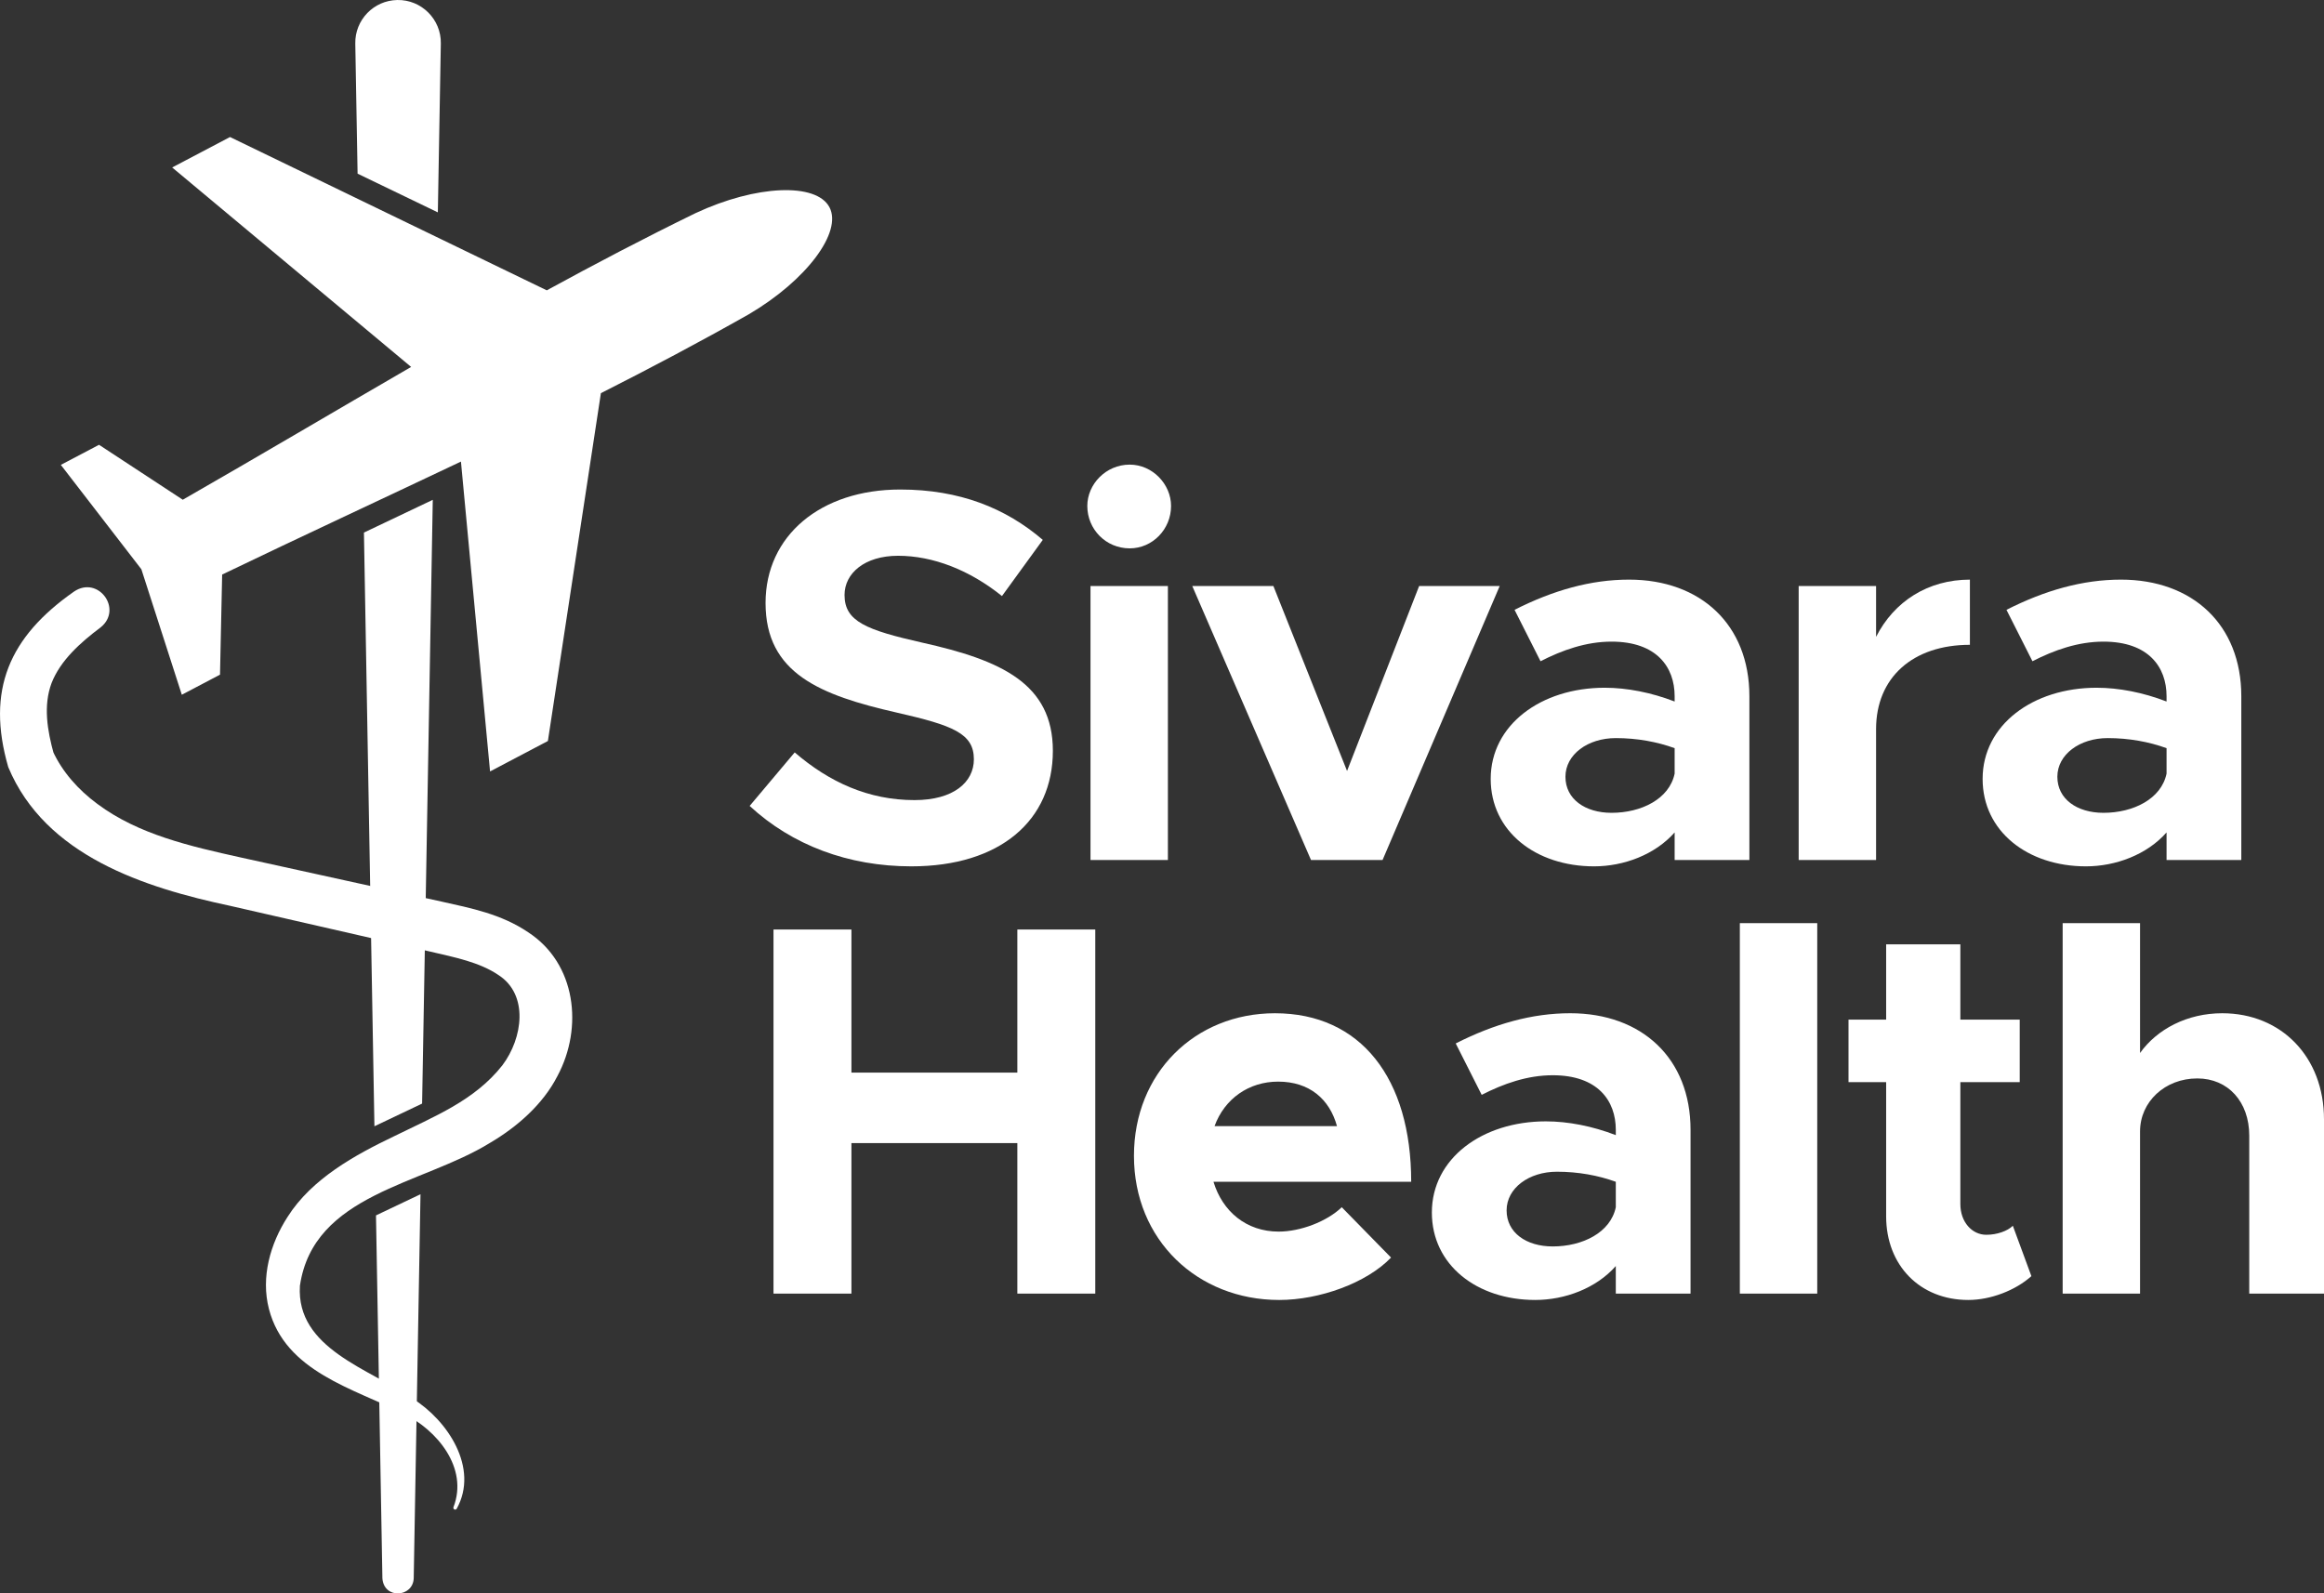 <?xml version="1.0" encoding="UTF-8"?>
<svg id="Layer_1" xmlns="http://www.w3.org/2000/svg" version="1.1" viewBox="0 0 482.258 330.728">
  <rect x="0" y="0" width="482.258" height="330.728" fill="#333333" stroke="none"/>
  <!-- Generator: Adobe Illustrator 29.5.1, SVG Export Plug-In . SVG Version: 2.1.0 Build 141)  -->
  <defs>
    <style>
      .st0 {
        fill: #fff;
      }
    </style>
  </defs>
  <g>
    <path class="st0" d="M155.561,167.276l9.35-11.11c7.15,6.16,15.29,9.9,24.86,9.9,8.141,0,12.32-3.74,12.32-8.471,0-5.39-4.4-7.04-15.95-9.68-15.95-3.63-27.28-8.14-27.28-22.77,0-13.97,11.44-23.541,27.94-23.541,12.32,0,21.89,3.85,29.59,10.45l-8.47,11.66c-6.71-5.39-14.3-8.36-21.561-8.36-6.93,0-11.109,3.63-11.109,8.14,0,5.5,4.51,7.26,16.17,9.9,16.28,3.63,27.06,8.47,27.06,22.44,0,14.41-10.89,23.98-29.37,23.98-13.09,0-24.75-4.4-33.55-12.54Z"/>
    <path class="st0" d="M225.63,105.015c0-4.51,3.851-8.58,8.801-8.58,4.729,0,8.579,4.07,8.579,8.58,0,4.84-3.85,8.8-8.579,8.8-4.95,0-8.801-3.96-8.801-8.8ZM226.291,121.626h16.061v56.87h-16.061v-56.87Z"/>
    <path class="st0" d="M247.41,121.626h16.83l15.29,38.39,14.96-38.39h16.72l-24.31,56.87h-14.851l-24.64-56.87Z"/>
    <path class="st0" d="M363.018,144.505v33.99h-15.51v-5.72c-4.07,4.62-10.56,7.04-16.72,7.04-12.101,0-21.45-7.261-21.45-18.15,0-11.22,10.45-18.92,23.65-18.92,4.62,0,9.68.99,14.52,2.86v-1.1c0-6.05-3.74-11.33-13.09-11.33-5.28,0-10.229,1.76-14.74,4.07l-5.39-10.67c8.03-4.07,15.84-6.27,23.76-6.27,14.85,0,24.97,9.35,24.97,24.2ZM347.508,160.566v-5.28c-3.63-1.32-7.81-2.09-12.21-2.09-5.83,0-10.45,3.41-10.45,8.029s4.07,7.48,9.57,7.48c6.16,0,11.99-2.86,13.09-8.14Z"/>
    <path class="st0" d="M408.778,120.305v13.53c-11.88,0-19.47,6.82-19.47,17.49v27.17h-16.061v-56.87h16.061v10.56c3.739-7.37,10.779-11.88,19.47-11.88Z"/>
    <path class="st0" d="M465.097,144.505v33.99h-15.51v-5.72c-4.07,4.62-10.56,7.04-16.72,7.04-12.101,0-21.45-7.261-21.45-18.15,0-11.22,10.45-18.92,23.65-18.92,4.619,0,9.68.99,14.52,2.86v-1.1c0-6.05-3.74-11.33-13.09-11.33-5.28,0-10.23,1.76-14.74,4.07l-5.39-10.67c8.029-4.07,15.84-6.27,23.76-6.27,14.85,0,24.97,9.35,24.97,24.2ZM449.587,160.566v-5.28c-3.63-1.32-7.81-2.09-12.21-2.09-5.83,0-10.45,3.41-10.45,8.029s4.07,7.48,9.57,7.48c6.16,0,11.99-2.86,13.09-8.14Z"/>
    <path class="st0" d="M227.282,192.925v75.57h-16.171v-31.24h-34.43v31.24h-16.17v-75.57h16.17v29.7h34.43v-29.7h16.171Z"/>
    <path class="st0" d="M278.431,250.566l10.229,10.449c-5.06,5.28-14.85,8.801-23.21,8.801-16.939,0-30.14-12.431-30.14-29.921,0-17.16,12.649-29.59,29.26-29.59,17.82,0,28.271,13.53,28.271,34.98h-41.03c1.87,6.16,6.819,10.34,13.53,10.34,4.51,0,10.01-2.09,13.09-5.06ZM252.031,233.736h25.41c-1.54-5.61-5.72-9.24-12.21-9.24-6.05,0-11.11,3.52-13.2,9.24Z"/>
    <path class="st0" d="M350.809,234.505v33.99h-15.51v-5.72c-4.069,4.62-10.56,7.04-16.72,7.04-12.101,0-21.45-7.261-21.45-18.15,0-11.22,10.45-18.92,23.65-18.92,4.62,0,9.68.99,14.52,2.859v-1.1c0-6.05-3.739-11.33-13.09-11.33-5.28,0-10.229,1.76-14.74,4.07l-5.39-10.67c8.03-4.07,15.84-6.271,23.76-6.271,14.851,0,24.97,9.351,24.97,24.2ZM335.299,250.566v-5.28c-3.63-1.32-7.81-2.09-12.21-2.09-5.83,0-10.45,3.41-10.45,8.029s4.07,7.48,9.57,7.48c6.16,0,11.99-2.86,13.09-8.14Z"/>
    <path class="st0" d="M361.039,191.605h16.061v76.891h-16.061v-76.891Z"/>
    <path class="st0" d="M421.539,264.866c-3.301,2.97-8.471,4.95-13.091,4.95-10.01,0-17.05-7.15-17.05-17.381v-27.83h-7.81v-12.979h7.81v-15.62h15.4v15.62h12.32v12.979h-12.32v25.301c0,3.74,2.42,6.38,5.39,6.38,2.2,0,4.4-.771,5.5-1.87l3.851,10.45Z"/>
    <path class="st0" d="M482.258,232.305v36.19h-15.511v-32.78c0-7.04-4.399-11.88-10.78-11.88-6.71,0-11.88,4.84-11.88,11v33.66h-16.06v-76.891h16.06v26.95c3.521-4.95,9.79-8.25,17.051-8.25,12.319,0,21.12,9.13,21.12,22Z"/>
  </g>
  <g>
    <path class="st0" d="M101.692,160.116l12.002-6.316,10.999-72.195c10.195-5.162,20.417-10.557,30.677-16.364,12.015-7.065,19.46-17.076,16.753-22.222-2.706-5.143-15.174-4.676-27.801,1.225-10.596,5.168-20.832,10.538-30.86,16.017L47.731,28.441l-12.002,6.316,49.586,41.401c-15.875,9.201-31.525,18.472-47.386,27.563l-17.378-11.403-7.926,4.17,16.714,21.666,8.39,26.043,7.926-4.17.445-20.777c16.475-7.926,32.977-15.576,49.553-23.446l6.041,64.312Z"/>
    <path class="st0" d="M94.104,312.806c3.136-8.119-3.383-16.011-10.413-19.417-10.187-5.164-24.485-8.643-27.88-21.687-1.719-6.624.281-13.574,3.86-19.124,5.028-7.963,14.075-12.886,21.969-16.676,8.53-4.207,16.851-7.472,22.606-14.788,4.279-5.673,5.477-14.686-.805-18.735-3.938-2.687-9.164-3.698-14.11-4.858,0,0-8.32-1.905-8.32-1.905-8.294-1.886-24.992-5.723-33.285-7.612-17.692-3.759-38.329-10.345-46.016-28.789-4.624-15.994.199-27.021,13.638-36.424,5.022-3.423,10.242,3.671,5.508,7.443-4.169,3.128-8.311,6.824-10.155,11.531-1.752,4.691-.893,9.844.477,14.77,0,0-.241-.666-.241-.666,1.949,4.263,5.241,8.026,9.291,11.009,8.535,6.352,19.25,8.767,29.754,11.102,0,0,16.669,3.664,16.669,3.664,5.517,1.215,19.673,4.323,25.009,5.495,6.064,1.354,12.335,2.571,17.911,6.341,10.006,6.489,11.478,19.817,6.115,29.832-3.02,5.931-8.441,10.63-14.02,13.906-14.055,8.701-36.644,10.548-39.431,29.652-.816,13.059,14.481,17.238,23.358,23.391,7.289,4.524,13.864,14.416,9.18,22.883-.105.179-.335.238-.514.133-.165-.097-.228-.302-.154-.473h0Z"/>
    <g>
      <path class="st0" d="M90.858,44.079l.619-35.046C91.575,4.024,87.456-.097,82.445.002c-4.902.087-8.805,4.13-8.718,9.032,0,0,.181,10.227.477,27.012l16.654,8.034Z"/>
      <path class="st0" d="M78.022,252.262c.768,43.499,1.33,75.301,1.33,75.301.287,4.427,6.372,4.008,6.5,0l1.407-79.695-9.237,4.394Z"/>
      <path class="st0" d="M87.592,229.055l2.213-125.313-14.285,6.796c.698,39.505,1.492,84.491,2.176,123.225l9.896-4.708Z"/>
    </g>
  </g>
</svg>